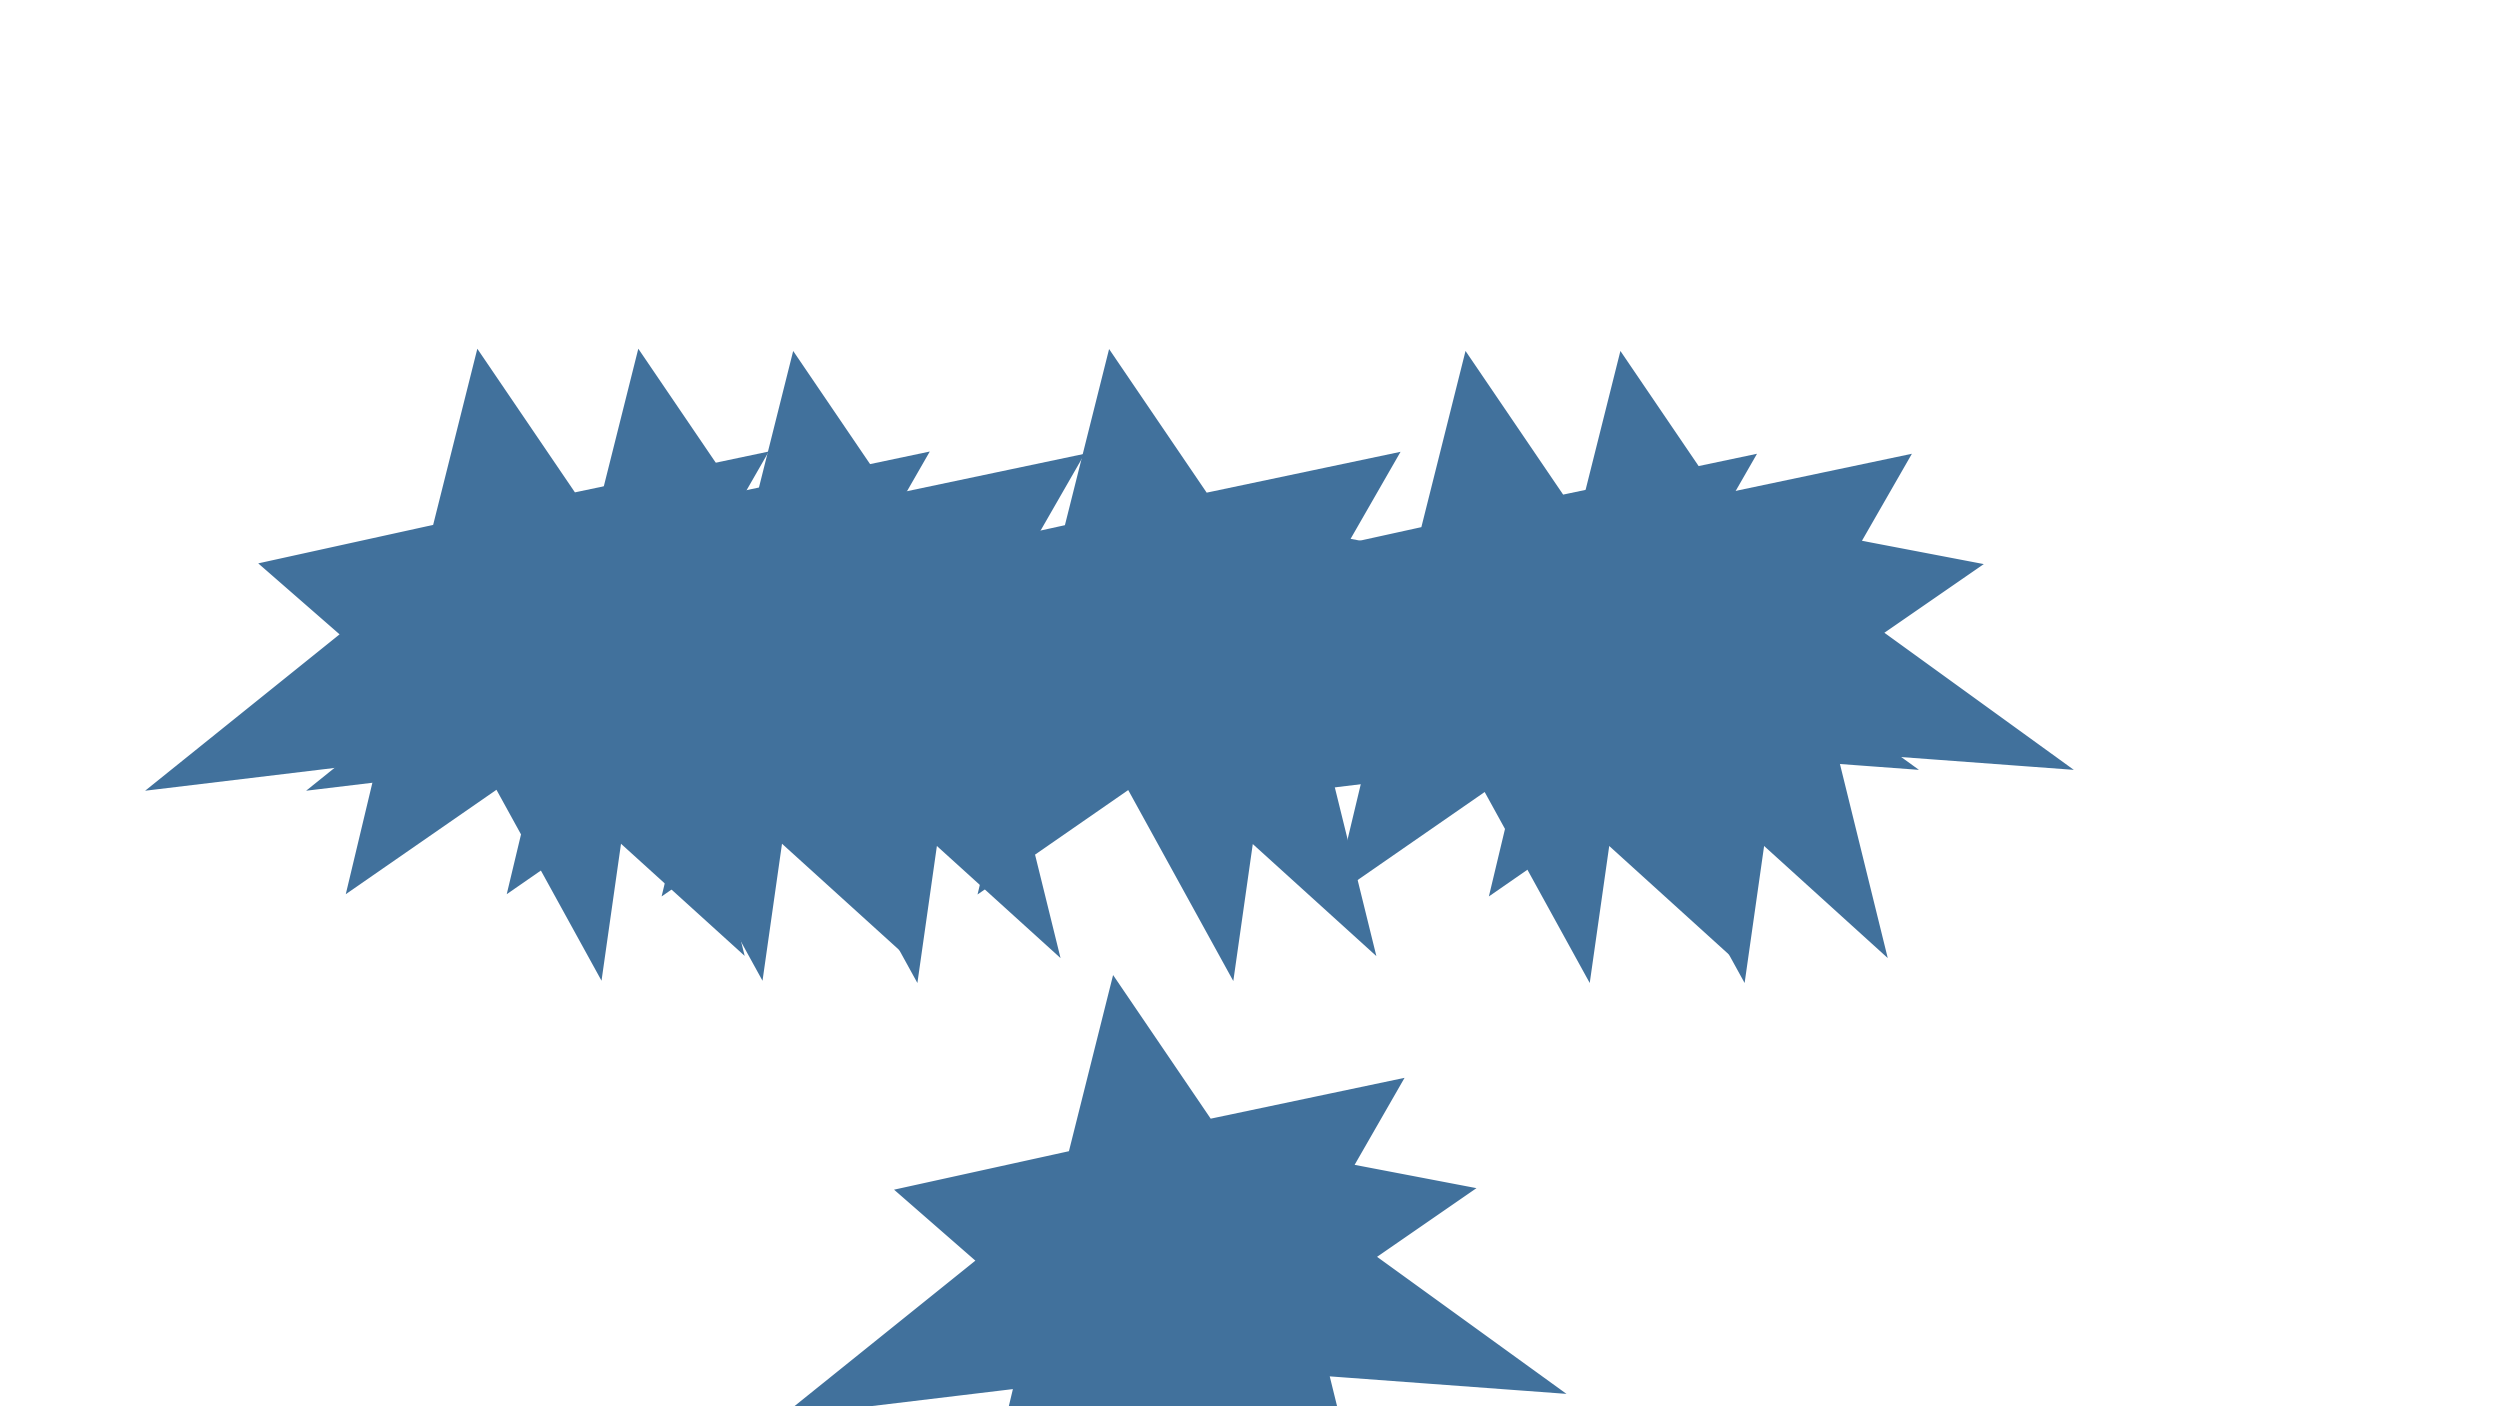 <?xml version="1.0" encoding="utf-8" ?>
<svg xmlns="http://www.w3.org/2000/svg" xmlns:ev="http://www.w3.org/2001/xml-events" xmlns:xlink="http://www.w3.org/1999/xlink" baseProfile="full" height="720.0" version="1.1" width="1280.0">
  <defs>
    <style type="text/css"><![CDATA[.non-scaling-stroke { vector-effect: non-scaling-stroke; }]]></style>
  </defs>
  <svg id="static_1">
    <defs/>
    <path class="non-scaling-stroke" d="M 1.134 0.609 L 1.525 0.0 L 1.486 0.559 L 1.93 0.468 L 1.753 0.768 L 2.215 0.854 L 1.849 1.1 L 2.268 1.395 L 1.768 1.359 L 1.905 1.9 L 1.472 1.518 L 1.391 2.072 L 1.106 1.568 L 0.891 2.268 L 0.81 1.641 L 0.5 1.85 L 0.595 1.463 L 0.014 1.531 L 0.391 1.236 L 0.0 0.904 L 0.486 0.8 L 0.039 0.241 L 0.768 0.664 L 0.877 0.241 Z" fill="#bdd7ee" stroke="#41719c" stroke-width="3" transform="matrix(31.75,0.0,0.0,32.632,319.242,286.0)"/>
  </svg>
  <svg id="static_2">
    <defs/>
    <path class="non-scaling-stroke" d="M 1.134 0.609 L 1.525 0.0 L 1.486 0.559 L 1.93 0.468 L 1.753 0.768 L 2.215 0.854 L 1.849 1.1 L 2.268 1.395 L 1.768 1.359 L 1.905 1.9 L 1.472 1.518 L 1.391 2.072 L 1.106 1.568 L 0.891 2.268 L 0.81 1.641 L 0.5 1.85 L 0.595 1.463 L 0.014 1.531 L 0.391 1.236 L 0.0 0.904 L 0.486 0.8 L 0.039 0.241 L 0.768 0.664 L 0.877 0.241 Z" fill="#bdd7ee" stroke="#41719c" stroke-width="3" transform="matrix(31.75,0.0,0.0,32.632,398.542,287.146)"/>
  </svg>
  <svg id="static_3">
    <defs/>
    <path class="non-scaling-stroke" d="M 1.134 0.609 L 1.525 0.0 L 1.486 0.559 L 1.93 0.468 L 1.753 0.768 L 2.215 0.854 L 1.849 1.1 L 2.268 1.395 L 1.768 1.359 L 1.905 1.9 L 1.472 1.518 L 1.391 2.072 L 1.106 1.568 L 0.891 2.268 L 0.81 1.641 L 0.5 1.85 L 0.595 1.463 L 0.014 1.531 L 0.391 1.236 L 0.0 0.904 L 0.486 0.8 L 0.039 0.241 L 0.768 0.664 L 0.877 0.241 Z" fill="#bdd7ee" stroke="#41719c" stroke-width="3" transform="matrix(31.75,0.0,0.0,32.632,236.811,286.0)"/>
  </svg>
  <svg id="static_4">
    <defs/>
    <path class="non-scaling-stroke" d="M 1.134 0.609 L 1.525 0.0 L 1.486 0.559 L 1.93 0.468 L 1.753 0.768 L 2.215 0.854 L 1.849 1.1 L 2.268 1.395 L 1.768 1.359 L 1.905 1.9 L 1.472 1.518 L 1.391 2.072 L 1.106 1.568 L 0.891 2.268 L 0.81 1.641 L 0.5 1.85 L 0.595 1.463 L 0.014 1.531 L 0.391 1.236 L 0.0 0.904 L 0.486 0.8 L 0.039 0.241 L 0.768 0.664 L 0.877 0.241 Z" fill="#bdd7ee" stroke="#41719c" stroke-width="3" transform="matrix(31.75,0.0,0.0,32.632,560.273,286.146)"/>
  </svg>
  <svg id="static_5">
    <defs/>
    <path class="non-scaling-stroke" d="M 1.134 0.609 L 1.525 0.0 L 1.486 0.559 L 1.93 0.468 L 1.753 0.768 L 2.215 0.854 L 1.849 1.1 L 2.268 1.395 L 1.768 1.359 L 1.905 1.9 L 1.472 1.518 L 1.391 2.072 L 1.106 1.568 L 0.891 2.268 L 0.81 1.641 L 0.5 1.85 L 0.595 1.463 L 0.014 1.531 L 0.391 1.236 L 0.0 0.904 L 0.486 0.8 L 0.039 0.241 L 0.768 0.664 L 0.877 0.241 Z" fill="#bdd7ee" stroke="#41719c" stroke-width="3" transform="matrix(31.75,0.0,0.0,32.632,742.78,287.146)"/>
  </svg>
  <svg id="static_6">
    <defs/>
    <path class="non-scaling-stroke" d="M 1.134 0.609 L 1.525 0.0 L 1.486 0.559 L 1.93 0.468 L 1.753 0.768 L 2.215 0.854 L 1.849 1.1 L 2.268 1.395 L 1.768 1.359 L 1.905 1.9 L 1.472 1.518 L 1.391 2.072 L 1.106 1.568 L 0.891 2.268 L 0.81 1.641 L 0.5 1.85 L 0.595 1.463 L 0.014 1.531 L 0.391 1.236 L 0.0 0.904 L 0.486 0.8 L 0.039 0.241 L 0.768 0.664 L 0.877 0.241 Z" fill="#bdd7ee" stroke="#41719c" stroke-width="3" transform="matrix(31.75,0.0,0.0,32.632,822.08,287.146)"/>
  </svg>
  <svg id="dynamic">
    <defs/>
    <path class="non-scaling-stroke" d="M 1.134 0.609 L 1.525 0.0 L 1.486 0.559 L 1.93 0.468 L 1.753 0.768 L 2.215 0.854 L 1.849 1.1 L 2.268 1.395 L 1.768 1.359 L 1.905 1.9 L 1.472 1.518 L 1.391 2.072 L 1.106 1.568 L 0.891 2.268 L 0.81 1.641 L 0.5 1.85 L 0.595 1.463 L 0.014 1.531 L 0.391 1.236 L 0.0 0.904 L 0.486 0.8 L 0.039 0.241 L 0.768 0.664 L 0.877 0.241 Z" fill="#bdd7ee" stroke="#41719c" stroke-width="3" transform="matrix(31.75,0.0,0.0,32.632,562.33,606.667)"/>
    <animate attributeName="opacity" dur="1s" repeatCount="5" values="1;0;1"/>
  </svg>
</svg>
